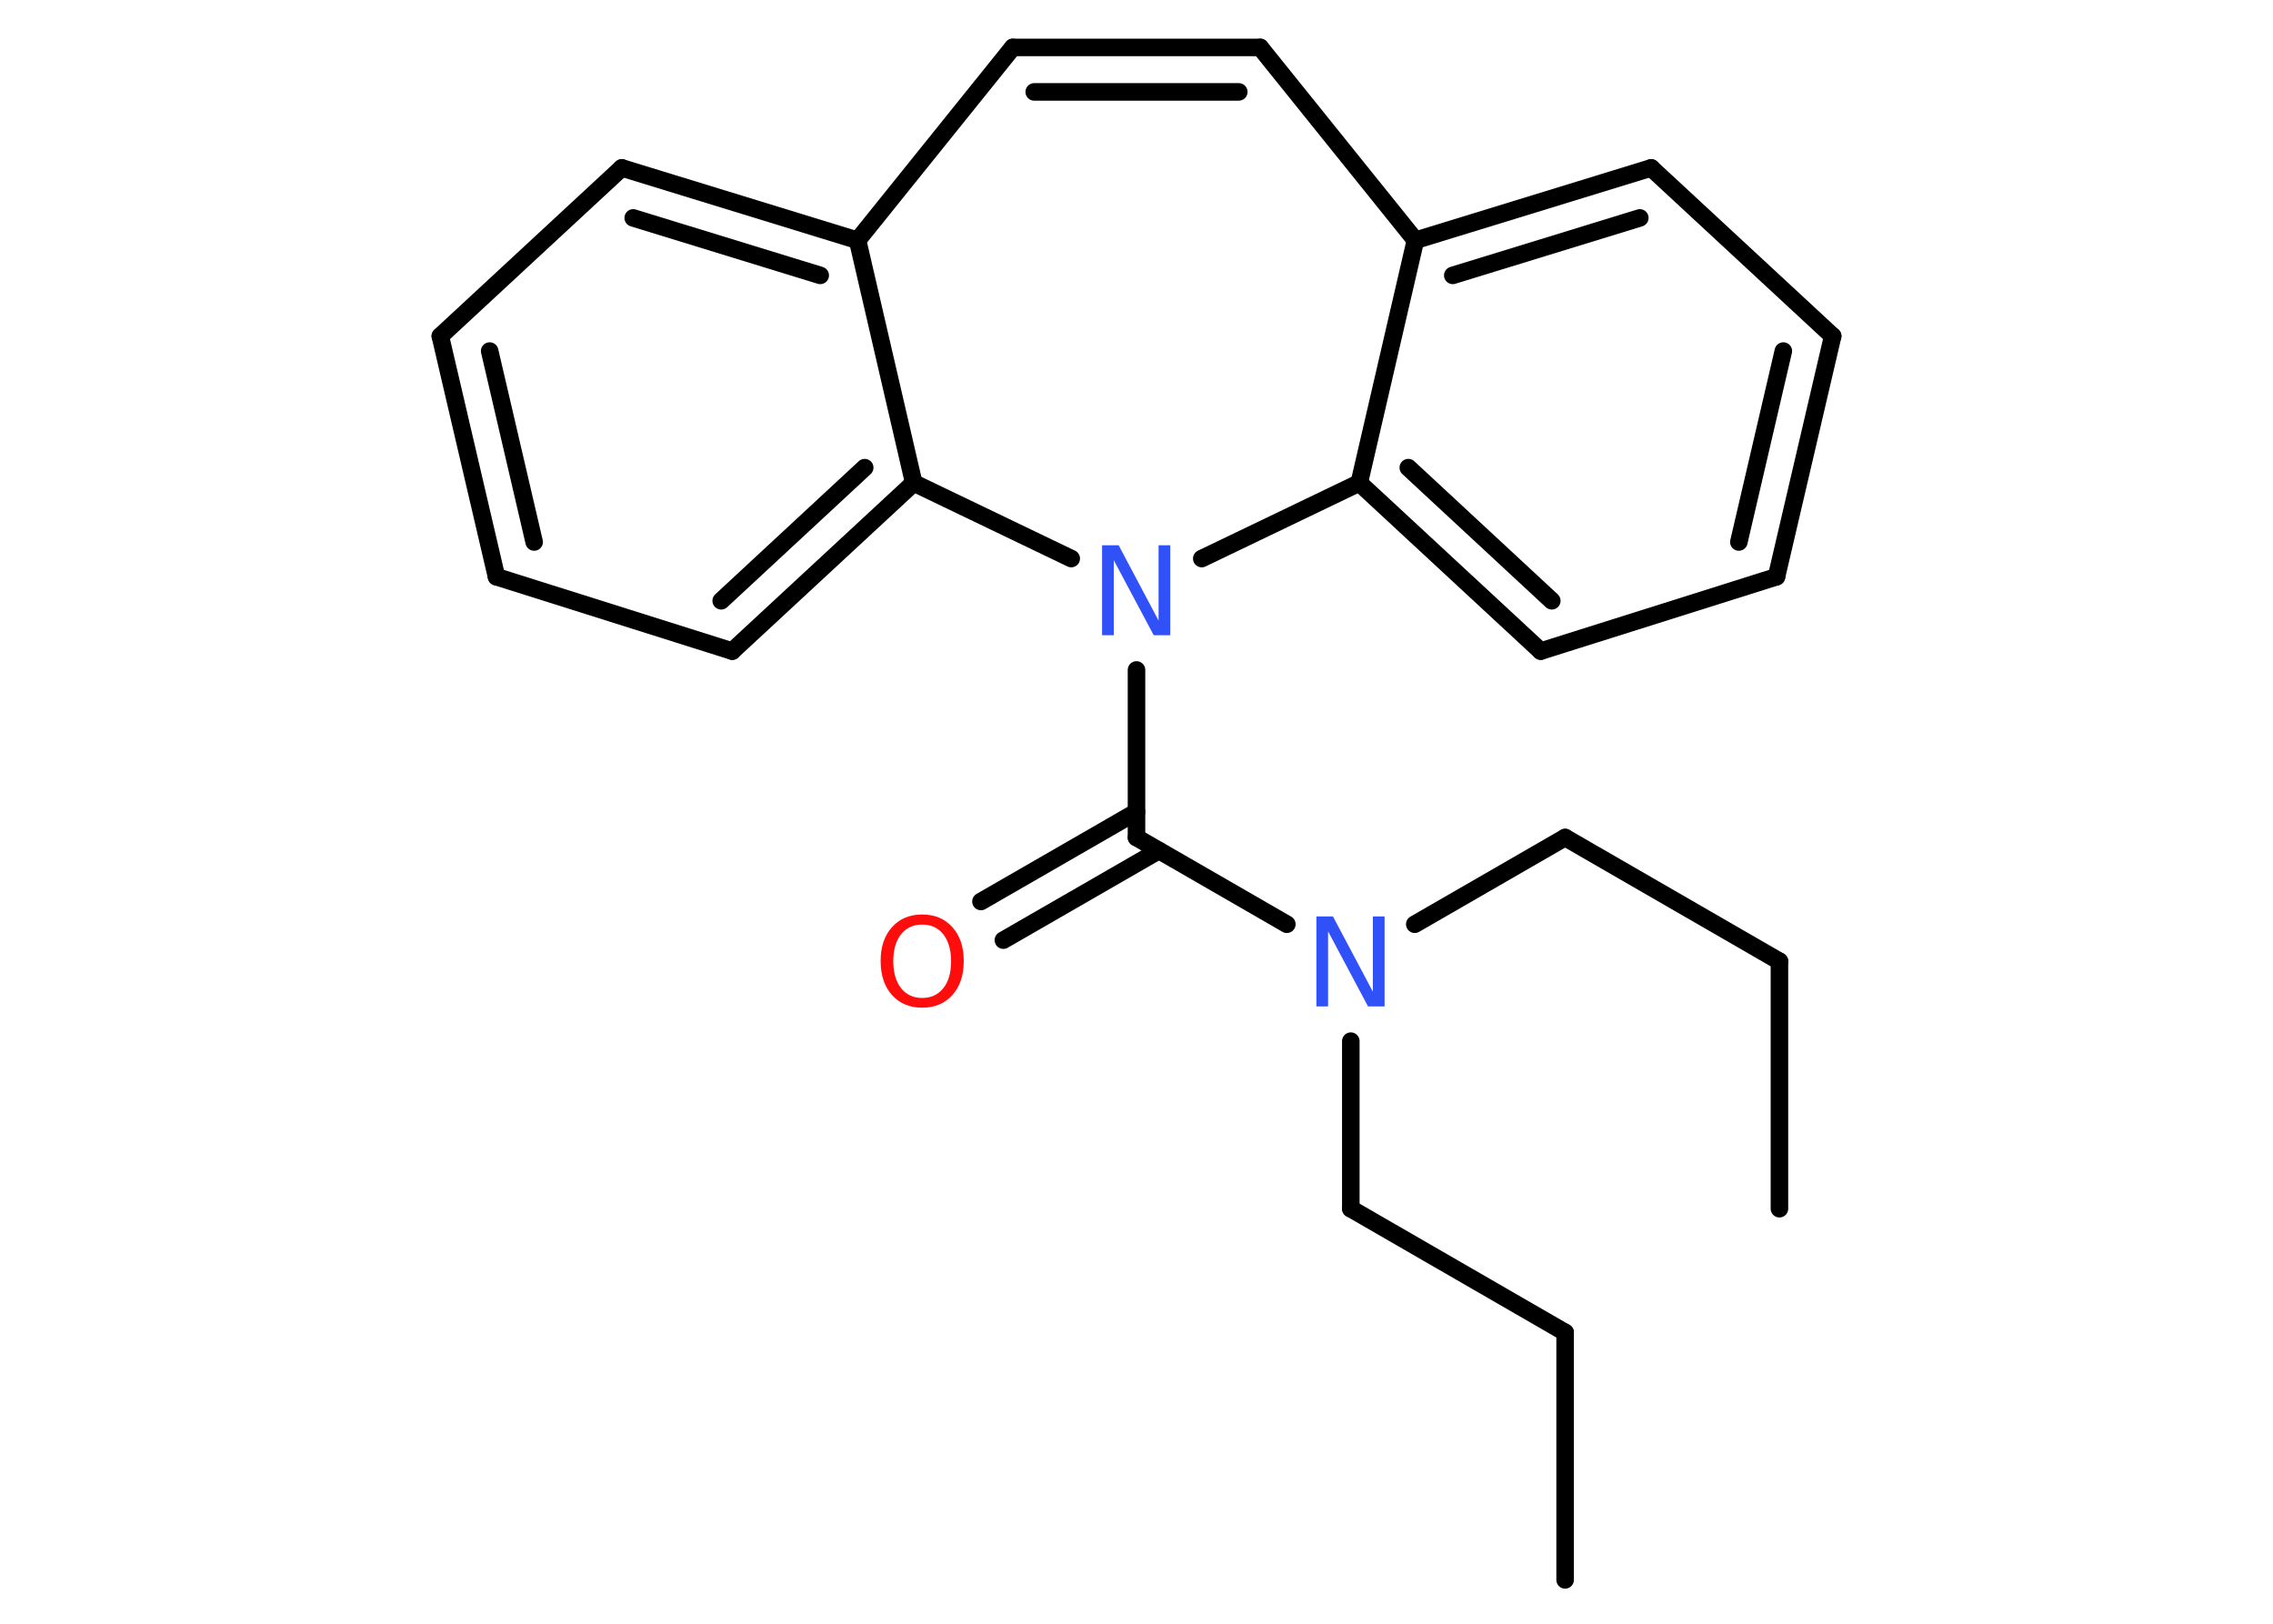 <?xml version='1.0' encoding='UTF-8'?>
<!DOCTYPE svg PUBLIC "-//W3C//DTD SVG 1.1//EN" "http://www.w3.org/Graphics/SVG/1.1/DTD/svg11.dtd">
<svg version='1.2' xmlns='http://www.w3.org/2000/svg' xmlns:xlink='http://www.w3.org/1999/xlink' width='70.0mm' height='50.0mm' viewBox='0 0 70.0 50.0'>
  <desc>Generated by the Chemistry Development Kit (http://github.com/cdk)</desc>
  <g stroke-linecap='round' stroke-linejoin='round' stroke='#000000' stroke-width='.54' fill='#3050F8'>
    <rect x='.0' y='.0' width='70.0' height='50.0' fill='#FFFFFF' stroke='none'/>
    <g id='mol1' class='mol'>
      <line id='mol1bnd1' class='bond' x1='48.2' y1='48.65' x2='48.2' y2='41.03'/>
      <line id='mol1bnd2' class='bond' x1='48.2' y1='41.03' x2='41.6' y2='37.22'/>
      <line id='mol1bnd3' class='bond' x1='41.6' y1='37.22' x2='41.6' y2='32.06'/>
      <line id='mol1bnd4' class='bond' x1='43.57' y1='28.46' x2='48.2' y2='25.79'/>
      <line id='mol1bnd5' class='bond' x1='48.2' y1='25.79' x2='54.8' y2='29.6'/>
      <line id='mol1bnd6' class='bond' x1='54.8' y1='29.6' x2='54.8' y2='37.22'/>
      <line id='mol1bnd7' class='bond' x1='39.63' y1='28.46' x2='35.0' y2='25.79'/>
      <g id='mol1bnd8' class='bond'>
        <line x1='35.69' y1='26.19' x2='30.9' y2='28.95'/>
        <line x1='35.0' y1='25.0' x2='30.21' y2='27.76'/>
      </g>
      <line id='mol1bnd9' class='bond' x1='35.0' y1='25.79' x2='35.0' y2='20.63'/>
      <line id='mol1bnd10' class='bond' x1='37.01' y1='17.2' x2='41.86' y2='14.87'/>
      <g id='mol1bnd11' class='bond'>
        <line x1='41.86' y1='14.87' x2='47.45' y2='20.05'/>
        <line x1='43.37' y1='14.4' x2='47.79' y2='18.5'/>
      </g>
      <line id='mol1bnd12' class='bond' x1='47.45' y1='20.05' x2='54.71' y2='17.76'/>
      <g id='mol1bnd13' class='bond'>
        <line x1='54.71' y1='17.76' x2='56.44' y2='10.35'/>
        <line x1='53.55' y1='16.69' x2='54.92' y2='10.81'/>
      </g>
      <line id='mol1bnd14' class='bond' x1='56.44' y1='10.35' x2='50.85' y2='5.17'/>
      <g id='mol1bnd15' class='bond'>
        <line x1='50.85' y1='5.17' x2='43.59' y2='7.4'/>
        <line x1='50.5' y1='6.71' x2='44.74' y2='8.48'/>
      </g>
      <line id='mol1bnd16' class='bond' x1='41.86' y1='14.87' x2='43.59' y2='7.4'/>
      <line id='mol1bnd17' class='bond' x1='43.59' y1='7.4' x2='38.81' y2='1.46'/>
      <g id='mol1bnd18' class='bond'>
        <line x1='38.81' y1='1.46' x2='31.19' y2='1.46'/>
        <line x1='38.15' y1='2.83' x2='31.85' y2='2.83'/>
      </g>
      <line id='mol1bnd19' class='bond' x1='31.19' y1='1.46' x2='26.41' y2='7.4'/>
      <g id='mol1bnd20' class='bond'>
        <line x1='26.41' y1='7.4' x2='19.15' y2='5.17'/>
        <line x1='25.26' y1='8.48' x2='19.5' y2='6.71'/>
      </g>
      <line id='mol1bnd21' class='bond' x1='19.15' y1='5.17' x2='13.56' y2='10.35'/>
      <g id='mol1bnd22' class='bond'>
        <line x1='13.56' y1='10.35' x2='15.29' y2='17.76'/>
        <line x1='15.08' y1='10.81' x2='16.45' y2='16.69'/>
      </g>
      <line id='mol1bnd23' class='bond' x1='15.29' y1='17.76' x2='22.55' y2='20.05'/>
      <g id='mol1bnd24' class='bond'>
        <line x1='22.55' y1='20.05' x2='28.14' y2='14.87'/>
        <line x1='22.21' y1='18.5' x2='26.63' y2='14.4'/>
      </g>
      <line id='mol1bnd25' class='bond' x1='26.41' y1='7.4' x2='28.14' y2='14.87'/>
      <line id='mol1bnd26' class='bond' x1='32.99' y1='17.2' x2='28.14' y2='14.87'/>
      <path id='mol1atm4' class='atom' d='M40.55 28.22h.5l1.23 2.32v-2.32h.36v2.77h-.51l-1.23 -2.31v2.31h-.36v-2.77z' stroke='none'/>
      <path id='mol1atm9' class='atom' d='M28.4 28.47q-.41 .0 -.65 .3q-.24 .3 -.24 .83q.0 .52 .24 .83q.24 .3 .65 .3q.41 .0 .65 -.3q.24 -.3 .24 -.83q.0 -.52 -.24 -.83q-.24 -.3 -.65 -.3zM28.4 28.16q.58 .0 .93 .39q.35 .39 .35 1.04q.0 .66 -.35 1.05q-.35 .39 -.93 .39q-.58 .0 -.93 -.39q-.35 -.39 -.35 -1.05q.0 -.65 .35 -1.04q.35 -.39 .93 -.39z' stroke='none' fill='#FF0D0D'/>
      <path id='mol1atm10' class='atom' d='M33.95 16.79h.5l1.23 2.32v-2.32h.36v2.77h-.51l-1.23 -2.31v2.31h-.36v-2.77z' stroke='none'/>
    </g>
  </g>
</svg>
